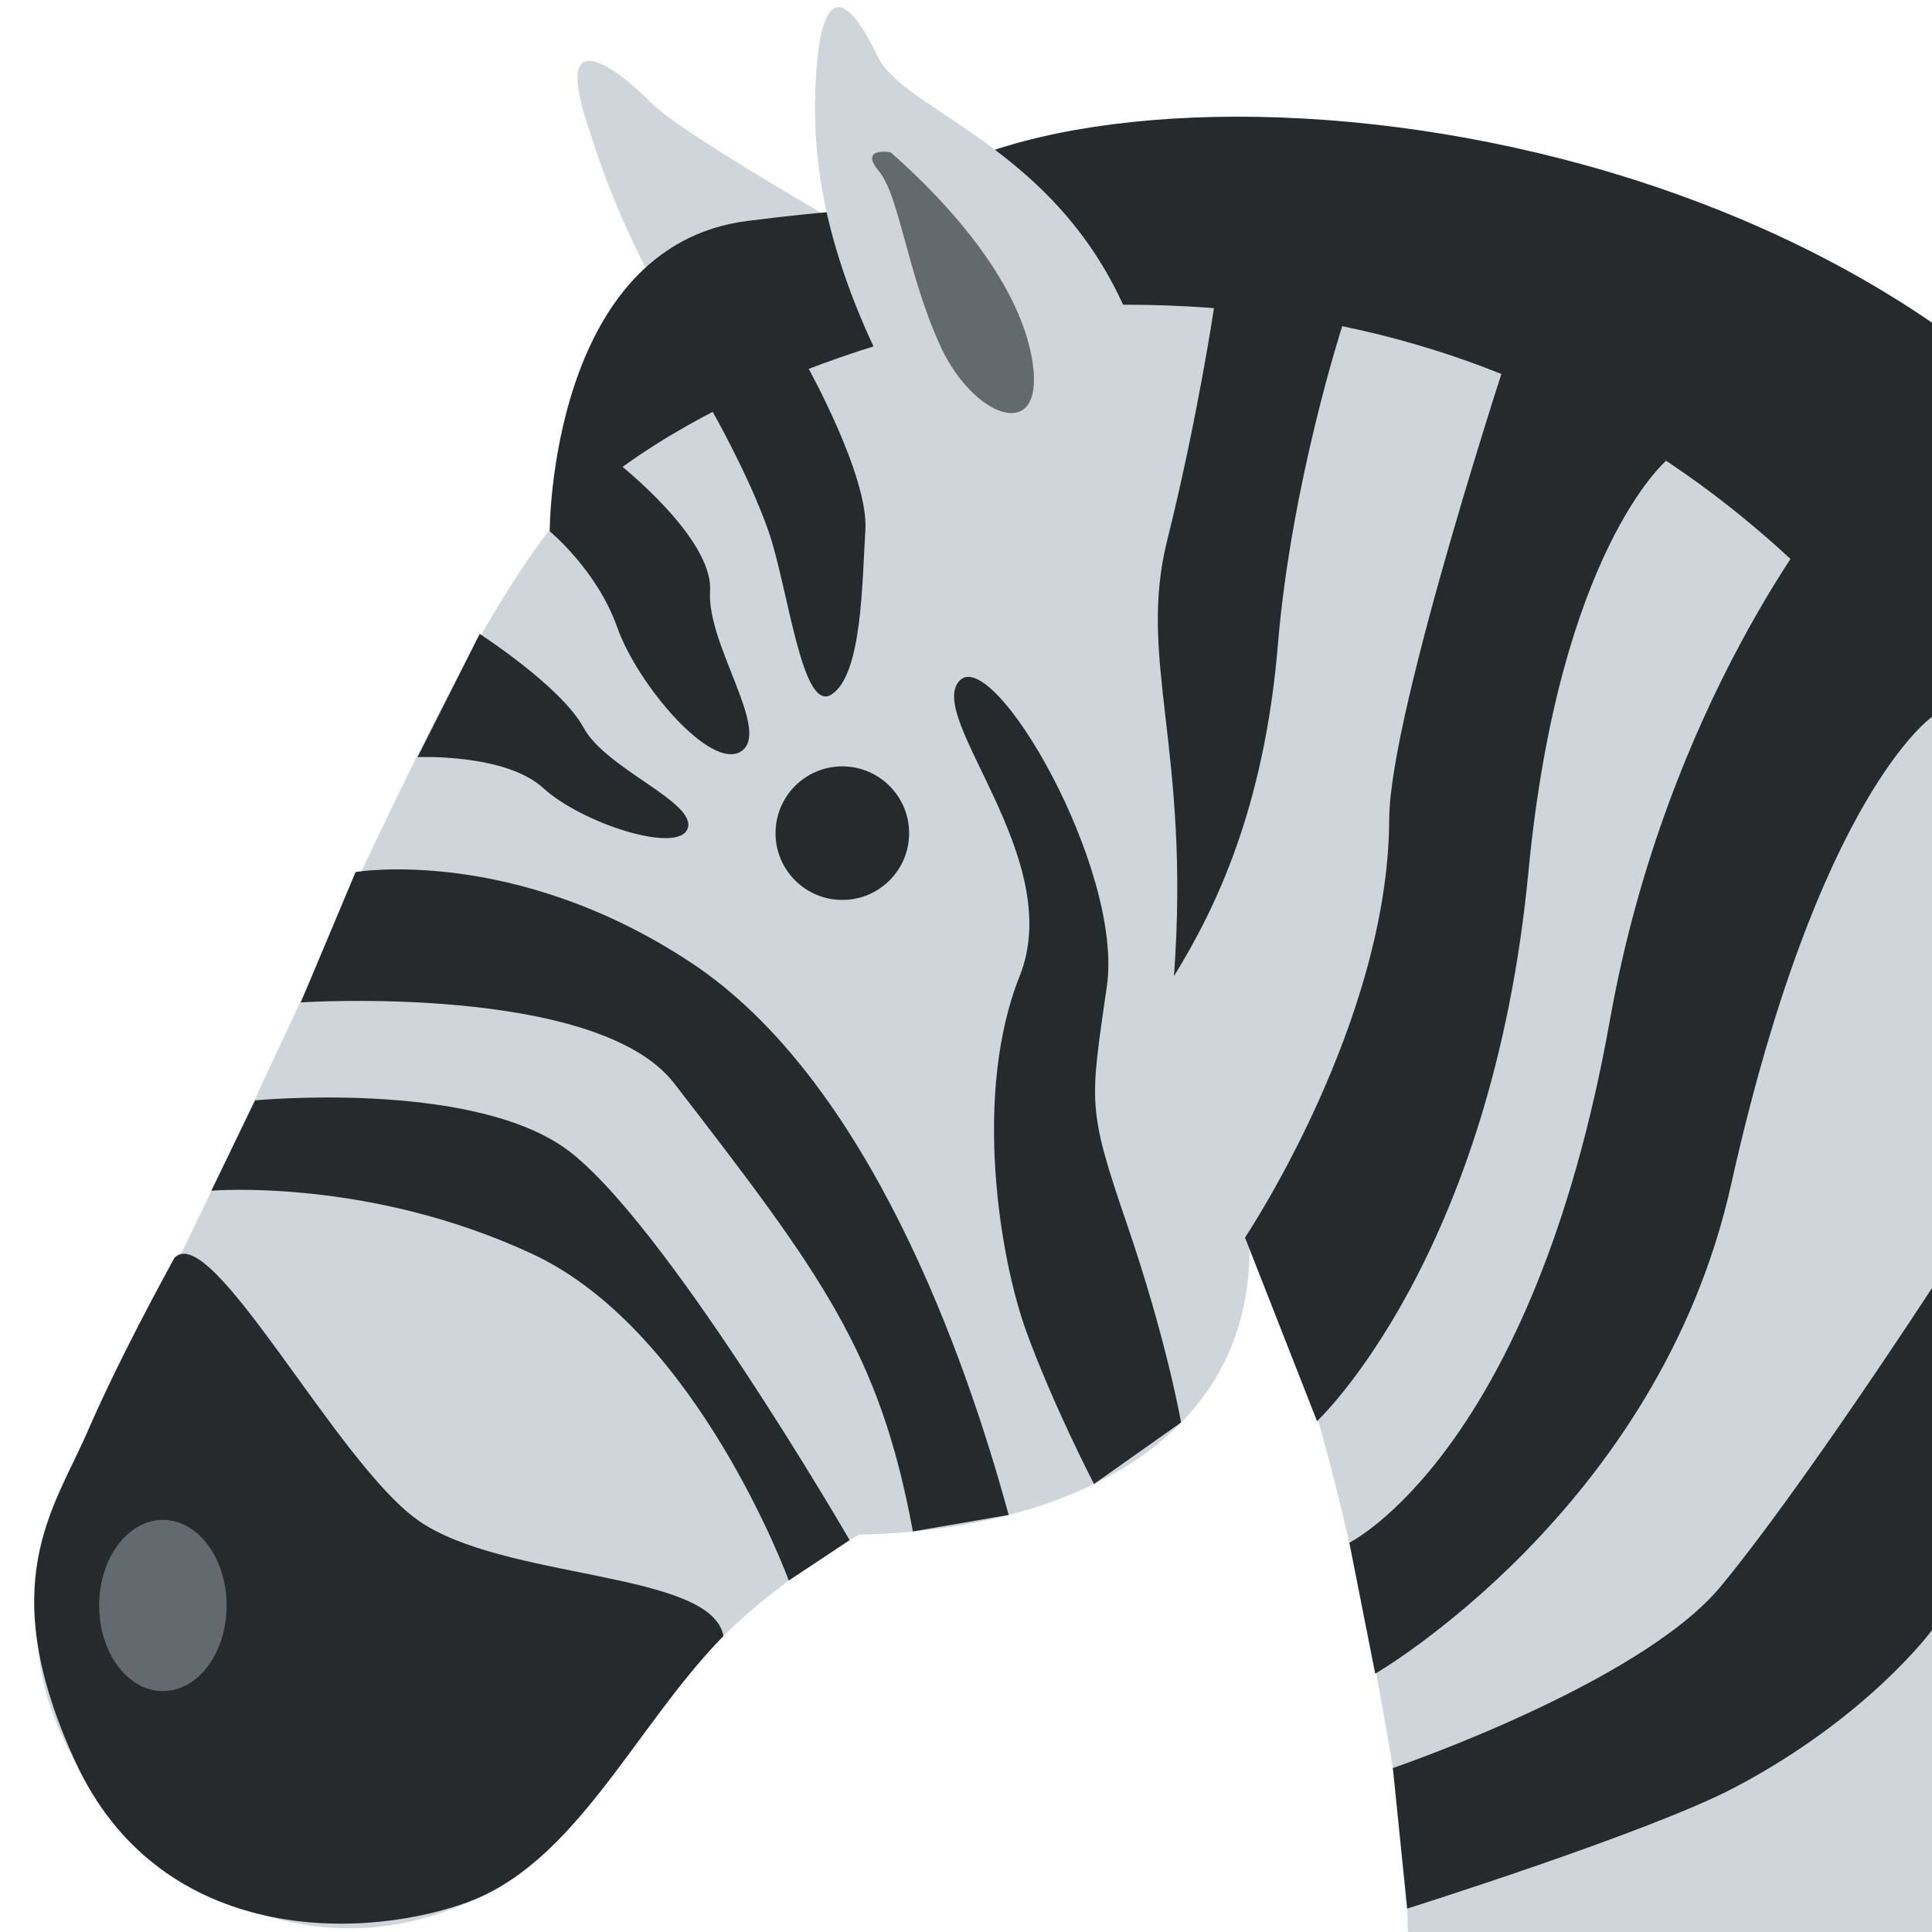 <svg viewBox="0 0 36 36" xmlns="http://www.w3.org/2000/svg"><path d="m23.283 23.275s1.374 1.635 2.733 10.047c.143.883.201 1.775.217 2.678h9.767v-28.552c-4.387-3.473-10.399-4.189-17.678-1.758 0 0-5.408-3-6.147-3.739-.719-.72-1.857-1.556-1.235.35.364 1.112.764 2.373 2.358 4.862-3.436 2.036-4.513 4.68-8.558 13.341-3.088 6.616-4.66 8.765-3.803 11.293 1.13 3.337 5.316 5.595 8.844 3.021 1.919-1.4 2.246-3.913 6.225-6.223 3.653-.065 7.277-1.604 7.277-5.32z" fill="#cfd5da"/><path d="m36 6.012c-8.335-5.711-21.646-4.539-20.091.178 9.601-1.862 15.861 1.541 20.091 7.168z" fill="#272a2c"/><path d="m19.663 5.763c-2.878.233-7.28 1.765-9.42 4.137 0 0-.005-5.317 3.689-5.784 6.172-.779 5.809.363 5.809.363z" fill="#272a2c"/><path d="m16.357 1.056c.558 1.155 4.006 1.79 5.056 6.029 1.051 4.24-3.134 2.951-4.356.855-1.361-2.334-1.828-4.162-1.867-5.679-.021-.801.039-3.538 1.167-1.205z" fill="#cfd5da"/><path d="m16.596 2.838c1.103.968 2.448 2.472 2.65 3.955s-1.125.988-1.736-.372c-.612-1.359-.753-2.779-1.134-3.233-.38-.454.22-.35.22-.35z" fill="#636a6f"/><path d="m16.94 15.525c0 .687-.557 1.244-1.245 1.244-.687 0-1.244-.557-1.244-1.244 0-.688.557-1.245 1.244-1.245.688.001 1.245.558 1.245 1.245z" fill="#272a2c"/><path d="m10.354 9.924c-.033-.017-.075-.014-.111-.024-1.543 2.033-2.92 5.102-5.49 10.604-1.356 2.903-2.42 4.946-3.116 6.538 1.628.226 3.285-1.442 3.945-3.271.673-1.866 3.215-5.652 4.927-7.778 1.712-2.127 1.561-5.144-.155-6.069z" fill="#cfd5da"/><path d="m28.188 6.312s-2.296 6.947-2.302 8.947c-.011 3.803-2.687 7.801-2.687 7.801l1.342 3.422s3.25-3.04 3.938-10.228c.571-5.973 2.566-7.667 2.566-7.667l-2.857-2.275zm5.874 3.126s-3.006 3.635-4.062 9.562c-1.438 8.062-4.857 9.746-4.857 9.746l.482 2.441s5.281-3.056 6.632-9.115c1.618-7.26 3.743-8.714 3.743-8.714zm-30.812 14c.688-.714 3.017 3.808 4.53 4.884 1.589 1.13 5.469.935 5.701 2.162-1.668 1.704-2.763 4.273-4.84 4.988-2.078.716-5.71.677-7.238-2.647-1.528-3.325-.403-4.7.222-6.137s1.458-2.938 1.625-3.25z" fill="#272a2c"/><path d="m4.222 29.917c0 .881-.532 1.594-1.187 1.594s-1.187-.713-1.187-1.594c0-.882.532-1.596 1.187-1.596s1.187.714 1.187 1.596z" fill="#636a6f"/><g fill="#272a2c"><path d="m25.954 32.945s4.608-1.57 6.108-3.383 3.938-5.562 3.938-5.562v6.375s-1.188 1.625-3.688 2.938c-1.586.832-6.092 2.251-6.092 2.251zm-.944-26.865s-.947 2.92-1.197 5.92-1.125 4.875-1.938 6.188c.312-4.25-.688-5.875-.125-8.125s.87-4.32.87-4.32.63-.368 1.255-.305 1.135.642 1.135.642zm-20.257 14.424s3.934-.379 5.747.871 5.332 7.323 5.332 7.323l-1.134.753s-1.697-4.639-4.76-6.076-6-1.188-6-1.188z"/><path d="m5.605 18.678s5.516-.358 6.958 1.509c2.75 3.562 3.831 5.01 4.447 8.349l1.785-.307c-.794-2.917-2.607-8.104-5.919-10.292s-6.25-1.688-6.25-1.688zm12.27-5.99c-.625.688 2 3.312 1.125 5.5s-.375 5.25.125 6.625 1.26 2.839 1.26 2.839l1.622-1.146s-.257-1.506-1.007-3.693-.688-2.25-.375-4.438-2.125-6.375-2.75-5.687zm-2.83-5.859s1.142 2.046 1.08 3.046-.062 2.688-.625 3.062-.812-2-1.188-3.062-1.064-2.258-1.064-2.258 1.469-1.428 1.797-.788zm-3.544 1.79s1.793 1.398 1.73 2.398 1.144 2.607.581 2.982-1.938-1.25-2.312-2.312-1.257-1.787-1.257-1.787.929-1.921 1.258-1.281zm-2.563 3.193s1.522.981 1.938 1.75c.415.768 2.11 1.387 1.938 1.875-.173.488-1.977-.098-2.688-.75s-2.345-.579-2.345-.579z"/></g></svg>